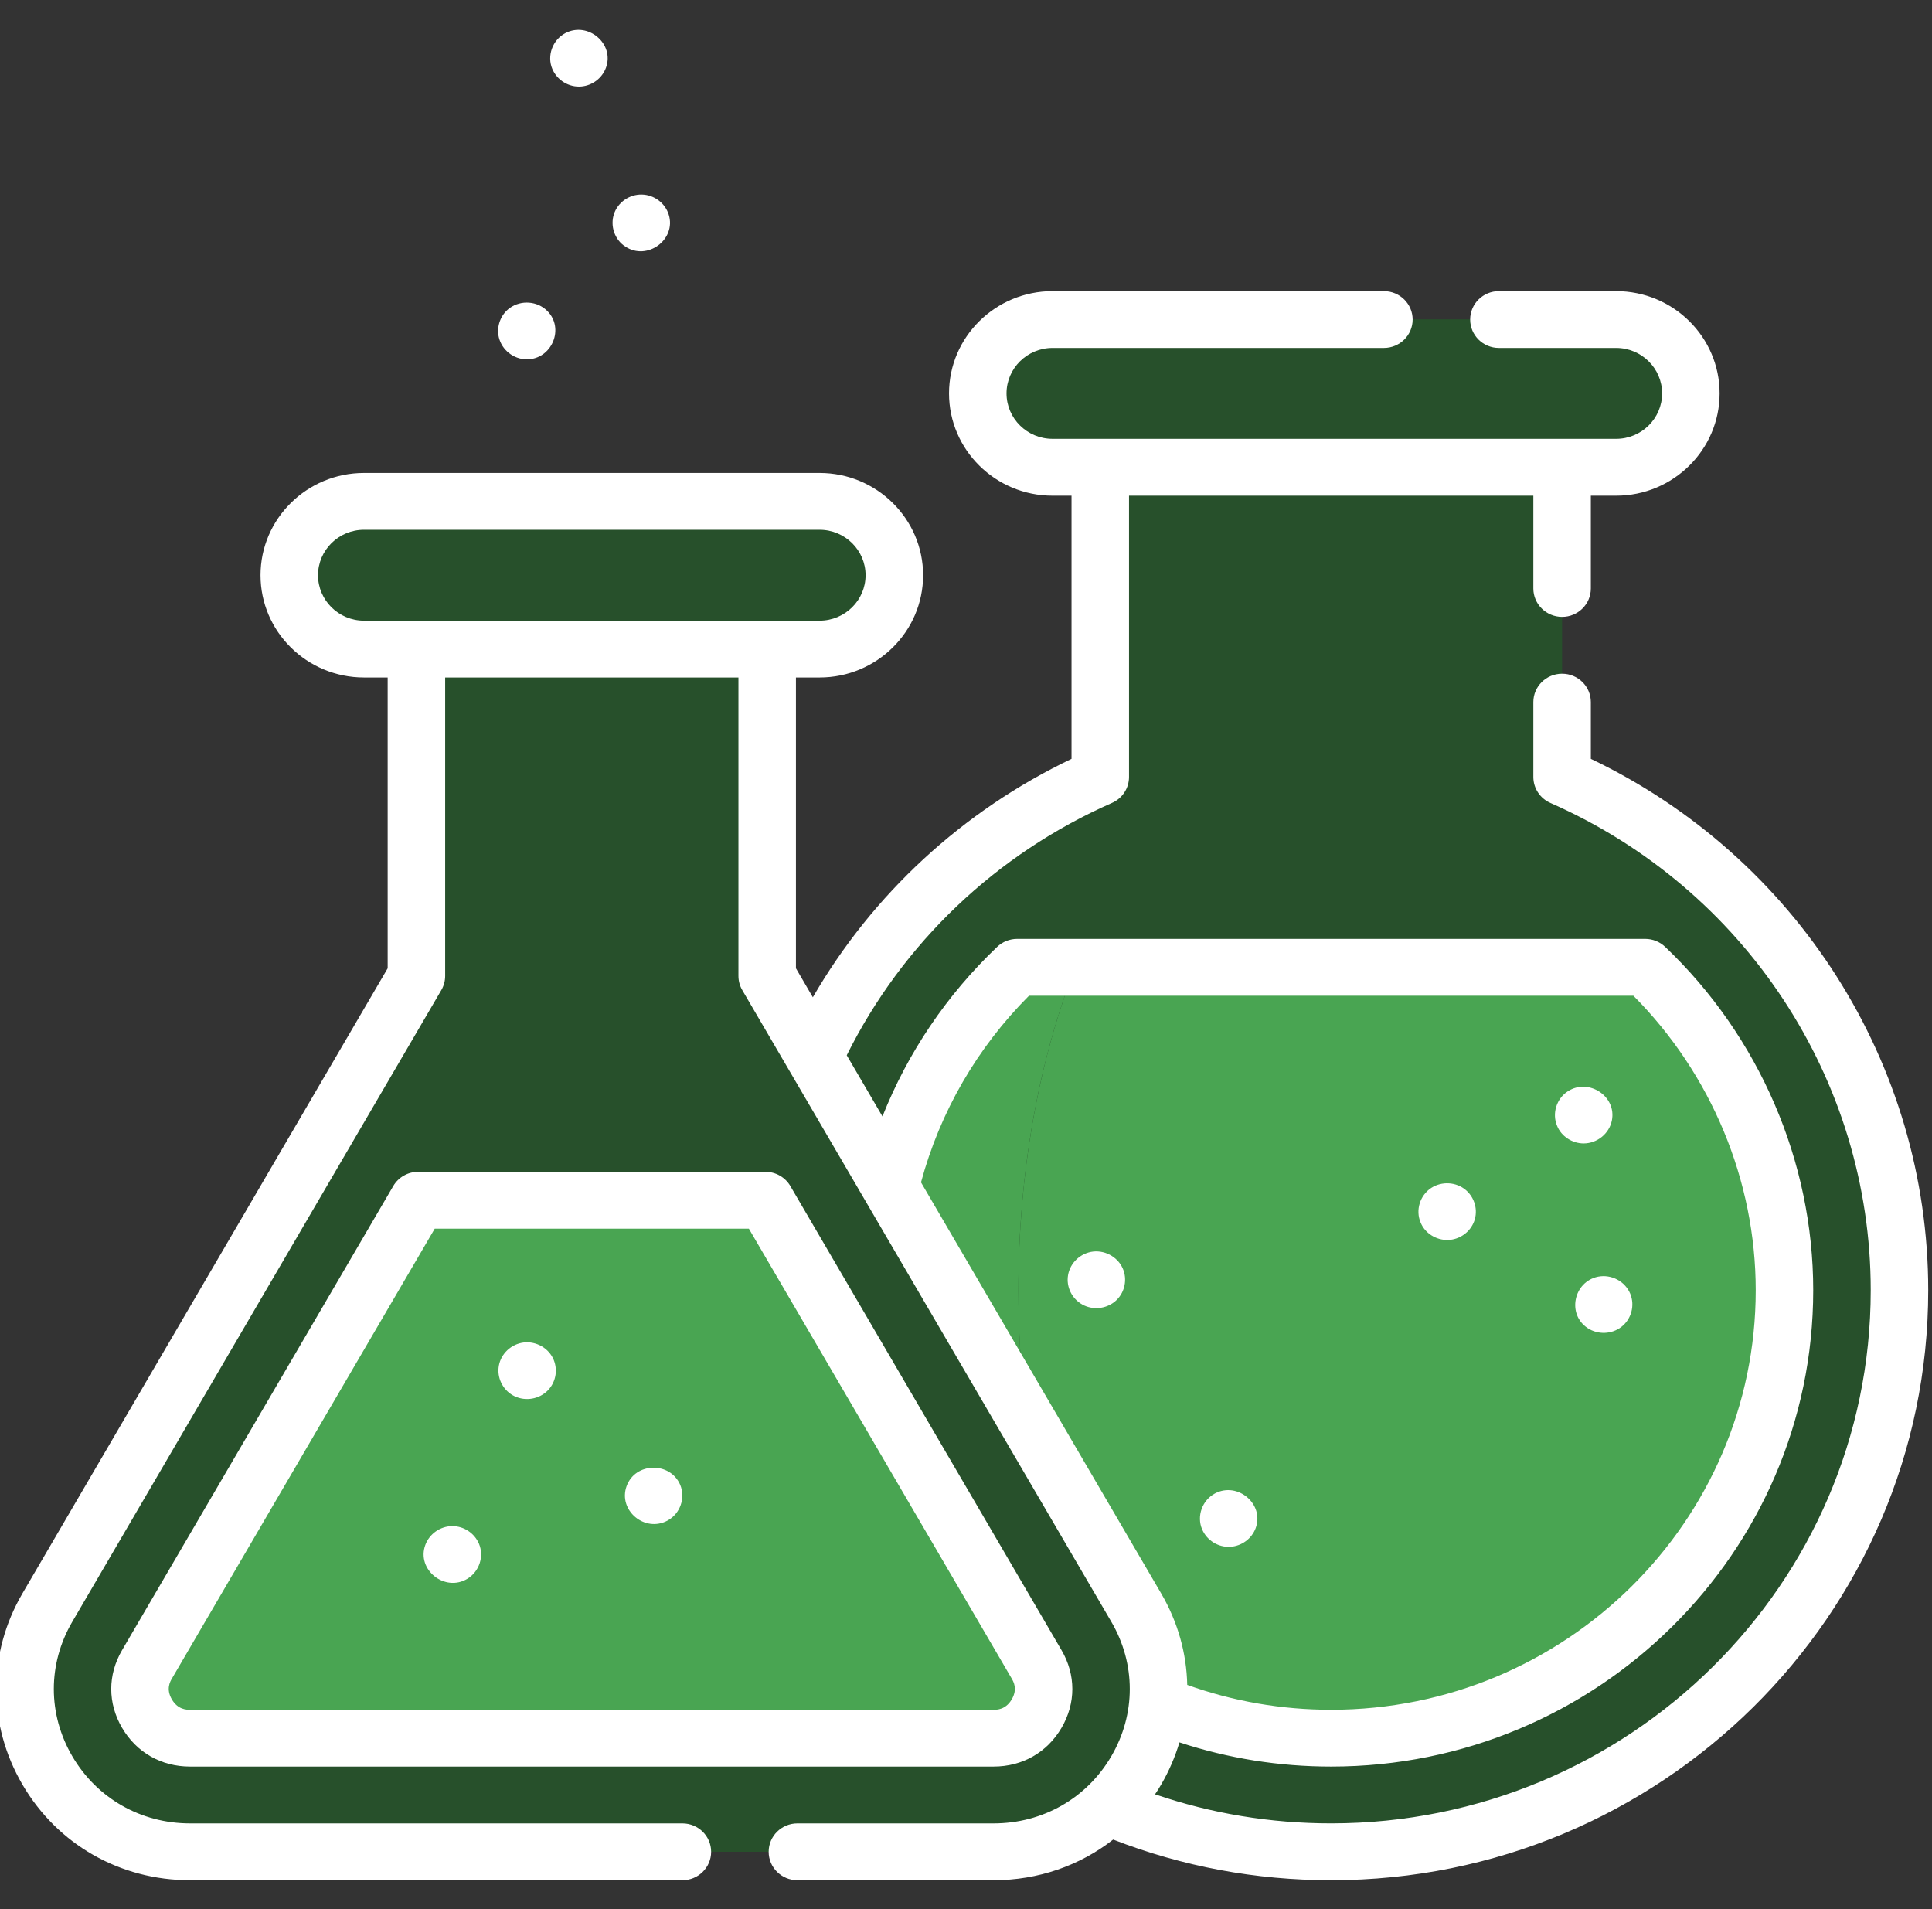 <svg width="84" height="83" viewBox="0 0 84 83" fill="none" xmlns="http://www.w3.org/2000/svg">
<rect x="0" y="0" width="84" height="83" fill="#333333" stroke="none"/>
<g id="chemistry" clip-path="url(#clip0_107_1191)">
<path id="Vector" d="M67.918 33.778V17.843H47.837V33.778C39.195 37.58 33.169 46.14 33.169 56.091C33.169 69.575 44.231 80.506 57.878 80.506C71.524 80.506 82.587 69.575 82.587 56.091C82.587 46.14 76.56 37.58 67.918 33.778Z" fill="#27502B"/>
<path id="Vector_2" d="M77.586 56.092C77.586 66.83 68.746 75.565 57.876 75.565C54.302 75.565 50.946 74.619 48.053 72.968C42.149 69.601 38.169 63.297 38.169 56.092C38.169 50.705 40.427 45.664 44.224 42.052H71.531C75.327 45.664 77.586 50.705 77.586 56.092Z" fill="#49A552"/>
<path id="Vector_3" d="M52.352 33.778V29.368C52.352 26.979 54.311 25.043 56.729 25.043H67.918V20.314H52.352V20.313H47.838V33.778C39.194 37.581 33.169 46.14 33.169 56.092C33.169 69.518 44.136 80.412 57.703 80.504C50.273 80.334 44.279 69.47 44.279 56.092C44.279 46.14 47.596 37.581 52.352 33.778Z" fill="#27502B"/>
<path id="Vector_4" d="M48.053 72.968C42.149 69.601 38.169 63.297 38.169 56.092C38.169 50.705 40.427 45.664 44.224 42.052H46.753C45.194 46.023 44.279 50.864 44.279 56.092C44.279 62.638 45.715 68.582 48.053 72.968Z" fill="#49A552"/>
<path id="Vector_5" d="M49.402 69.889L33.355 42.426V28.218H18.106V42.426L2.059 69.889C-0.698 74.608 2.748 80.506 8.263 80.506H43.199C48.713 80.506 52.158 74.608 49.402 69.889Z" fill="#27502B"/>
<path id="Vector_6" d="M33.355 28.218H18.105V42.426L2.059 69.889C-0.699 74.608 2.747 80.506 8.261 80.506H17.798C15.294 80.506 13.729 74.608 14.981 69.889L22.268 42.426V35.132C22.268 33.633 23.498 32.418 25.015 32.418H33.355V28.218Z" fill="#27502B"/>
<path id="Vector_7" d="M38.884 25.007C38.884 26.78 37.429 28.218 35.634 28.218H15.826C14.93 28.218 14.116 27.859 13.528 27.277C12.94 26.696 12.576 25.892 12.576 25.007C12.576 23.233 14.031 21.795 15.826 21.795H35.634C36.531 21.795 37.344 22.154 37.932 22.736C38.521 23.317 38.884 24.121 38.884 25.007Z" fill="#27502B"/>
<path id="Vector_8" d="M38.884 25.007C38.884 26.78 37.429 28.218 35.634 28.218H23.708C22.81 28.218 21.998 27.859 21.41 27.277C20.822 26.696 20.459 25.892 20.459 25.007C20.459 23.233 21.913 21.795 23.708 21.795H35.634C36.531 21.795 37.344 22.154 37.932 22.736C38.521 23.317 38.884 24.121 38.884 25.007Z" fill="#27502B"/>
<path id="Vector_9" d="M73.516 17.101C73.516 18.875 72.061 20.313 70.266 20.313H45.763C44.864 20.313 44.053 19.954 43.465 19.373C42.876 18.791 42.513 17.988 42.513 17.101C42.513 15.328 43.968 13.89 45.763 13.89H70.266C71.162 13.89 71.976 14.249 72.564 14.83C73.152 15.412 73.516 16.215 73.516 17.101Z" fill="#27502B"/>
<path id="Vector_10" d="M73.516 17.101C73.516 18.875 72.061 20.313 70.266 20.313H53.358C52.462 20.313 51.648 19.954 51.059 19.373C50.471 18.791 50.108 17.988 50.108 17.101C50.108 15.328 51.563 13.89 53.358 13.89H70.266C71.162 13.89 71.976 14.249 72.564 14.83C73.152 15.412 73.516 16.215 73.516 17.101Z" fill="#27502B"/>
<path id="Vector_11" d="M45.071 74.496C44.838 74.896 44.284 75.565 43.199 75.565H8.263C7.176 75.565 6.623 74.896 6.389 74.496C6.156 74.097 5.846 73.289 6.389 72.36L18.181 52.179H33.28L45.071 72.36C45.615 73.289 45.304 74.097 45.071 74.496Z" fill="#49A552"/>
<path id="Vector_12" d="M14.981 69.889C14.489 71.742 14.433 73.776 14.697 75.565H8.263C7.176 75.565 6.623 74.896 6.389 74.496C6.156 74.097 5.846 73.289 6.389 72.36L18.181 52.179H19.68L14.981 69.889Z" fill="#49A552"/>
<path id="Vector_13" d="M69.167 32.99V30.524C69.167 29.842 68.608 29.289 67.917 29.289C67.227 29.289 66.667 29.842 66.667 30.524V33.778C66.667 34.266 66.957 34.708 67.409 34.907C75.869 38.629 81.336 46.945 81.336 56.092C81.336 68.873 70.812 79.27 57.876 79.27C55.242 79.27 52.673 78.845 50.219 78.006C50.311 77.869 50.4 77.729 50.484 77.585C50.829 76.994 51.091 76.378 51.28 75.748C53.401 76.446 55.613 76.8 57.877 76.8C69.434 76.8 78.836 67.51 78.836 56.092C78.836 50.496 76.489 45.054 72.398 41.163C72.165 40.941 71.854 40.817 71.531 40.817H44.224C43.901 40.817 43.591 40.94 43.357 41.162C41.162 43.25 39.469 45.762 38.368 48.535L36.815 45.877C39.239 41.004 43.312 37.122 48.347 34.906C48.798 34.708 49.088 34.266 49.088 33.778V21.549H66.667V25.583C66.667 26.265 67.227 26.818 67.918 26.818C68.608 26.818 69.167 26.265 69.167 25.583V21.549H70.266C72.747 21.549 74.766 19.554 74.766 17.102C74.766 14.651 72.747 12.656 70.266 12.656H65.169C64.479 12.656 63.92 13.209 63.92 13.891C63.92 14.573 64.479 15.126 65.169 15.126H70.266C71.369 15.126 72.266 16.013 72.266 17.102C72.266 18.192 71.369 19.078 70.266 19.078H67.925C67.923 19.078 67.92 19.078 67.918 19.078H47.838C47.835 19.078 47.833 19.078 47.83 19.078H45.763C44.66 19.078 43.762 18.192 43.762 17.102C43.762 16.013 44.66 15.126 45.763 15.126H60.169C60.86 15.126 61.419 14.573 61.419 13.891C61.419 13.209 60.86 12.656 60.169 12.656H45.763C43.281 12.656 41.262 14.651 41.262 17.102C41.262 19.554 43.281 21.549 45.763 21.549H46.588V32.99C41.853 35.252 37.941 38.868 35.341 43.355L34.606 42.096V29.453H35.634C38.116 29.453 40.135 27.459 40.135 25.007C40.135 22.555 38.116 20.561 35.634 20.561H15.827C13.345 20.561 11.327 22.555 11.327 25.007C11.327 27.459 13.345 29.453 15.827 29.453H16.855V42.096L0.977 69.271C-0.544 71.874 -0.544 74.982 0.977 77.585C2.497 80.187 5.22 81.741 8.262 81.741H29.669C30.36 81.741 30.919 81.188 30.919 80.506C30.919 79.824 30.36 79.271 29.669 79.271H8.262C6.125 79.271 4.21 78.179 3.142 76.349C2.073 74.52 2.073 72.336 3.142 70.507L19.188 43.044C19.298 42.856 19.355 42.644 19.355 42.426V29.453H32.106V42.426C32.106 42.644 32.163 42.856 32.273 43.044L48.319 70.507C49.388 72.336 49.388 74.52 48.319 76.349C47.251 78.179 45.336 79.271 43.199 79.271H34.67C33.98 79.271 33.42 79.824 33.42 80.506C33.42 81.188 33.98 81.741 34.67 81.741H43.199C45.138 81.741 46.946 81.107 48.398 79.974C51.415 81.146 54.6 81.741 57.876 81.741C72.191 81.741 83.836 70.235 83.836 56.092C83.836 46.24 78.105 37.26 69.167 32.99ZM18.105 26.983H15.827C14.724 26.983 13.827 26.096 13.827 25.007C13.827 23.917 14.724 23.031 15.827 23.031H35.634C36.737 23.031 37.634 23.917 37.634 25.007C37.634 26.096 36.737 26.983 35.634 26.983H18.105ZM40.044 51.402C40.871 48.338 42.482 45.55 44.738 43.288H71.017C74.403 46.689 76.336 51.327 76.336 56.092C76.336 66.148 68.055 74.33 57.876 74.33C55.722 74.33 53.621 73.966 51.619 73.249C51.589 71.881 51.213 70.518 50.484 69.271L40.044 51.402Z" fill="white"/>
<path id="Vector_14" d="M46.154 75.114C46.78 74.043 46.78 72.814 46.154 71.742L34.363 51.562C34.14 51.18 33.727 50.944 33.28 50.944H18.181C17.734 50.944 17.321 51.18 17.098 51.562L5.306 71.742C4.68 72.813 4.68 74.042 5.306 75.114C5.933 76.186 7.01 76.8 8.262 76.8H43.199C44.451 76.8 45.528 76.186 46.154 75.114ZM7.472 73.879C7.208 73.428 7.4 73.101 7.472 72.977L18.902 53.414H32.559L43.989 72.977C44.061 73.1 44.253 73.428 43.989 73.879C43.725 74.33 43.343 74.33 43.199 74.33H8.262C8.119 74.33 7.735 74.33 7.472 73.879Z" fill="white"/>
<path id="Vector_15" d="M29.574 64.552C29.14 63.537 27.62 63.562 27.243 64.609C26.864 65.661 28.038 66.647 29.03 66.102C29.576 65.802 29.811 65.121 29.574 64.552Z" fill="white"/>
<path id="Vector_16" d="M22.905 15.621C23.993 15.621 24.562 14.271 23.788 13.511C23.358 13.088 22.663 13.035 22.17 13.385C21.769 13.672 21.576 14.188 21.688 14.664C21.819 15.215 22.33 15.621 22.905 15.621Z" fill="white"/>
<path id="Vector_17" d="M27.187 10.718C28.141 11.353 29.412 10.412 29.076 9.333C28.919 8.829 28.446 8.47 27.91 8.457C27.366 8.444 26.864 8.792 26.694 9.304C26.523 9.82 26.72 10.421 27.187 10.718Z" fill="white"/>
<path id="Vector_18" d="M24.015 3C24.224 3.489 24.735 3.804 25.273 3.759C25.758 3.718 26.18 3.395 26.346 2.944C26.729 1.898 25.564 0.924 24.581 1.439C24.024 1.731 23.769 2.425 24.015 3Z" fill="white"/>
<path id="Vector_19" d="M67.7 48.946C67.882 49.404 68.36 49.71 68.854 49.71C69.442 49.709 69.965 49.285 70.081 48.715C70.295 47.661 69.077 46.86 68.171 47.44C67.675 47.758 67.47 48.406 67.7 48.946Z" fill="white"/>
<path id="Vector_20" d="M69.481 55.502C68.417 55.721 68.117 57.14 69.031 57.74C69.474 58.031 70.073 58.011 70.493 57.687C70.931 57.35 71.091 56.747 70.879 56.241C70.653 55.702 70.061 55.389 69.481 55.502Z" fill="white"/>
<path id="Vector_21" d="M52.265 66.485C52.471 66.967 52.967 67.278 53.497 67.245C53.987 67.214 54.423 66.892 54.593 66.437C54.981 65.392 53.818 64.406 52.83 64.923C52.273 65.215 52.019 65.909 52.265 66.485Z" fill="white"/>
<path id="Vector_22" d="M47.425 54.426C46.884 54.538 46.471 54.99 46.424 55.535C46.38 56.047 46.673 56.542 47.144 56.757C47.606 56.968 48.166 56.877 48.534 56.529C48.909 56.175 49.022 55.611 48.814 55.142C48.581 54.62 47.992 54.314 47.425 54.426Z" fill="white"/>
<path id="Vector_23" d="M61.765 53.145C61.952 53.614 62.444 53.919 62.949 53.907C63.461 53.896 63.923 53.564 64.096 53.089C64.269 52.613 64.12 52.069 63.735 51.739C63.315 51.379 62.687 51.344 62.225 51.646C61.737 51.968 61.537 52.61 61.765 53.145Z" fill="white"/>
<path id="Vector_24" d="M20.823 67.109C20.629 66.654 20.171 66.347 19.669 66.347C19.146 66.347 18.67 66.681 18.492 67.166C18.099 68.241 19.339 69.23 20.322 68.636C20.837 68.324 21.059 67.662 20.823 67.109Z" fill="white"/>
<path id="Vector_25" d="M22.675 58.379C22.143 58.488 21.727 58.93 21.676 59.469C21.627 59.978 21.907 60.478 22.374 60.701C22.858 60.931 23.448 60.827 23.82 60.445C24.188 60.069 24.271 59.489 24.03 59.025C23.779 58.542 23.214 58.272 22.675 58.379Z" fill="white"/>
</g>
<defs>
<clipPath id="clip0_107_1191">
<rect width="84" height="83" fill="white"/>
</clipPath>
</defs>
</svg>
